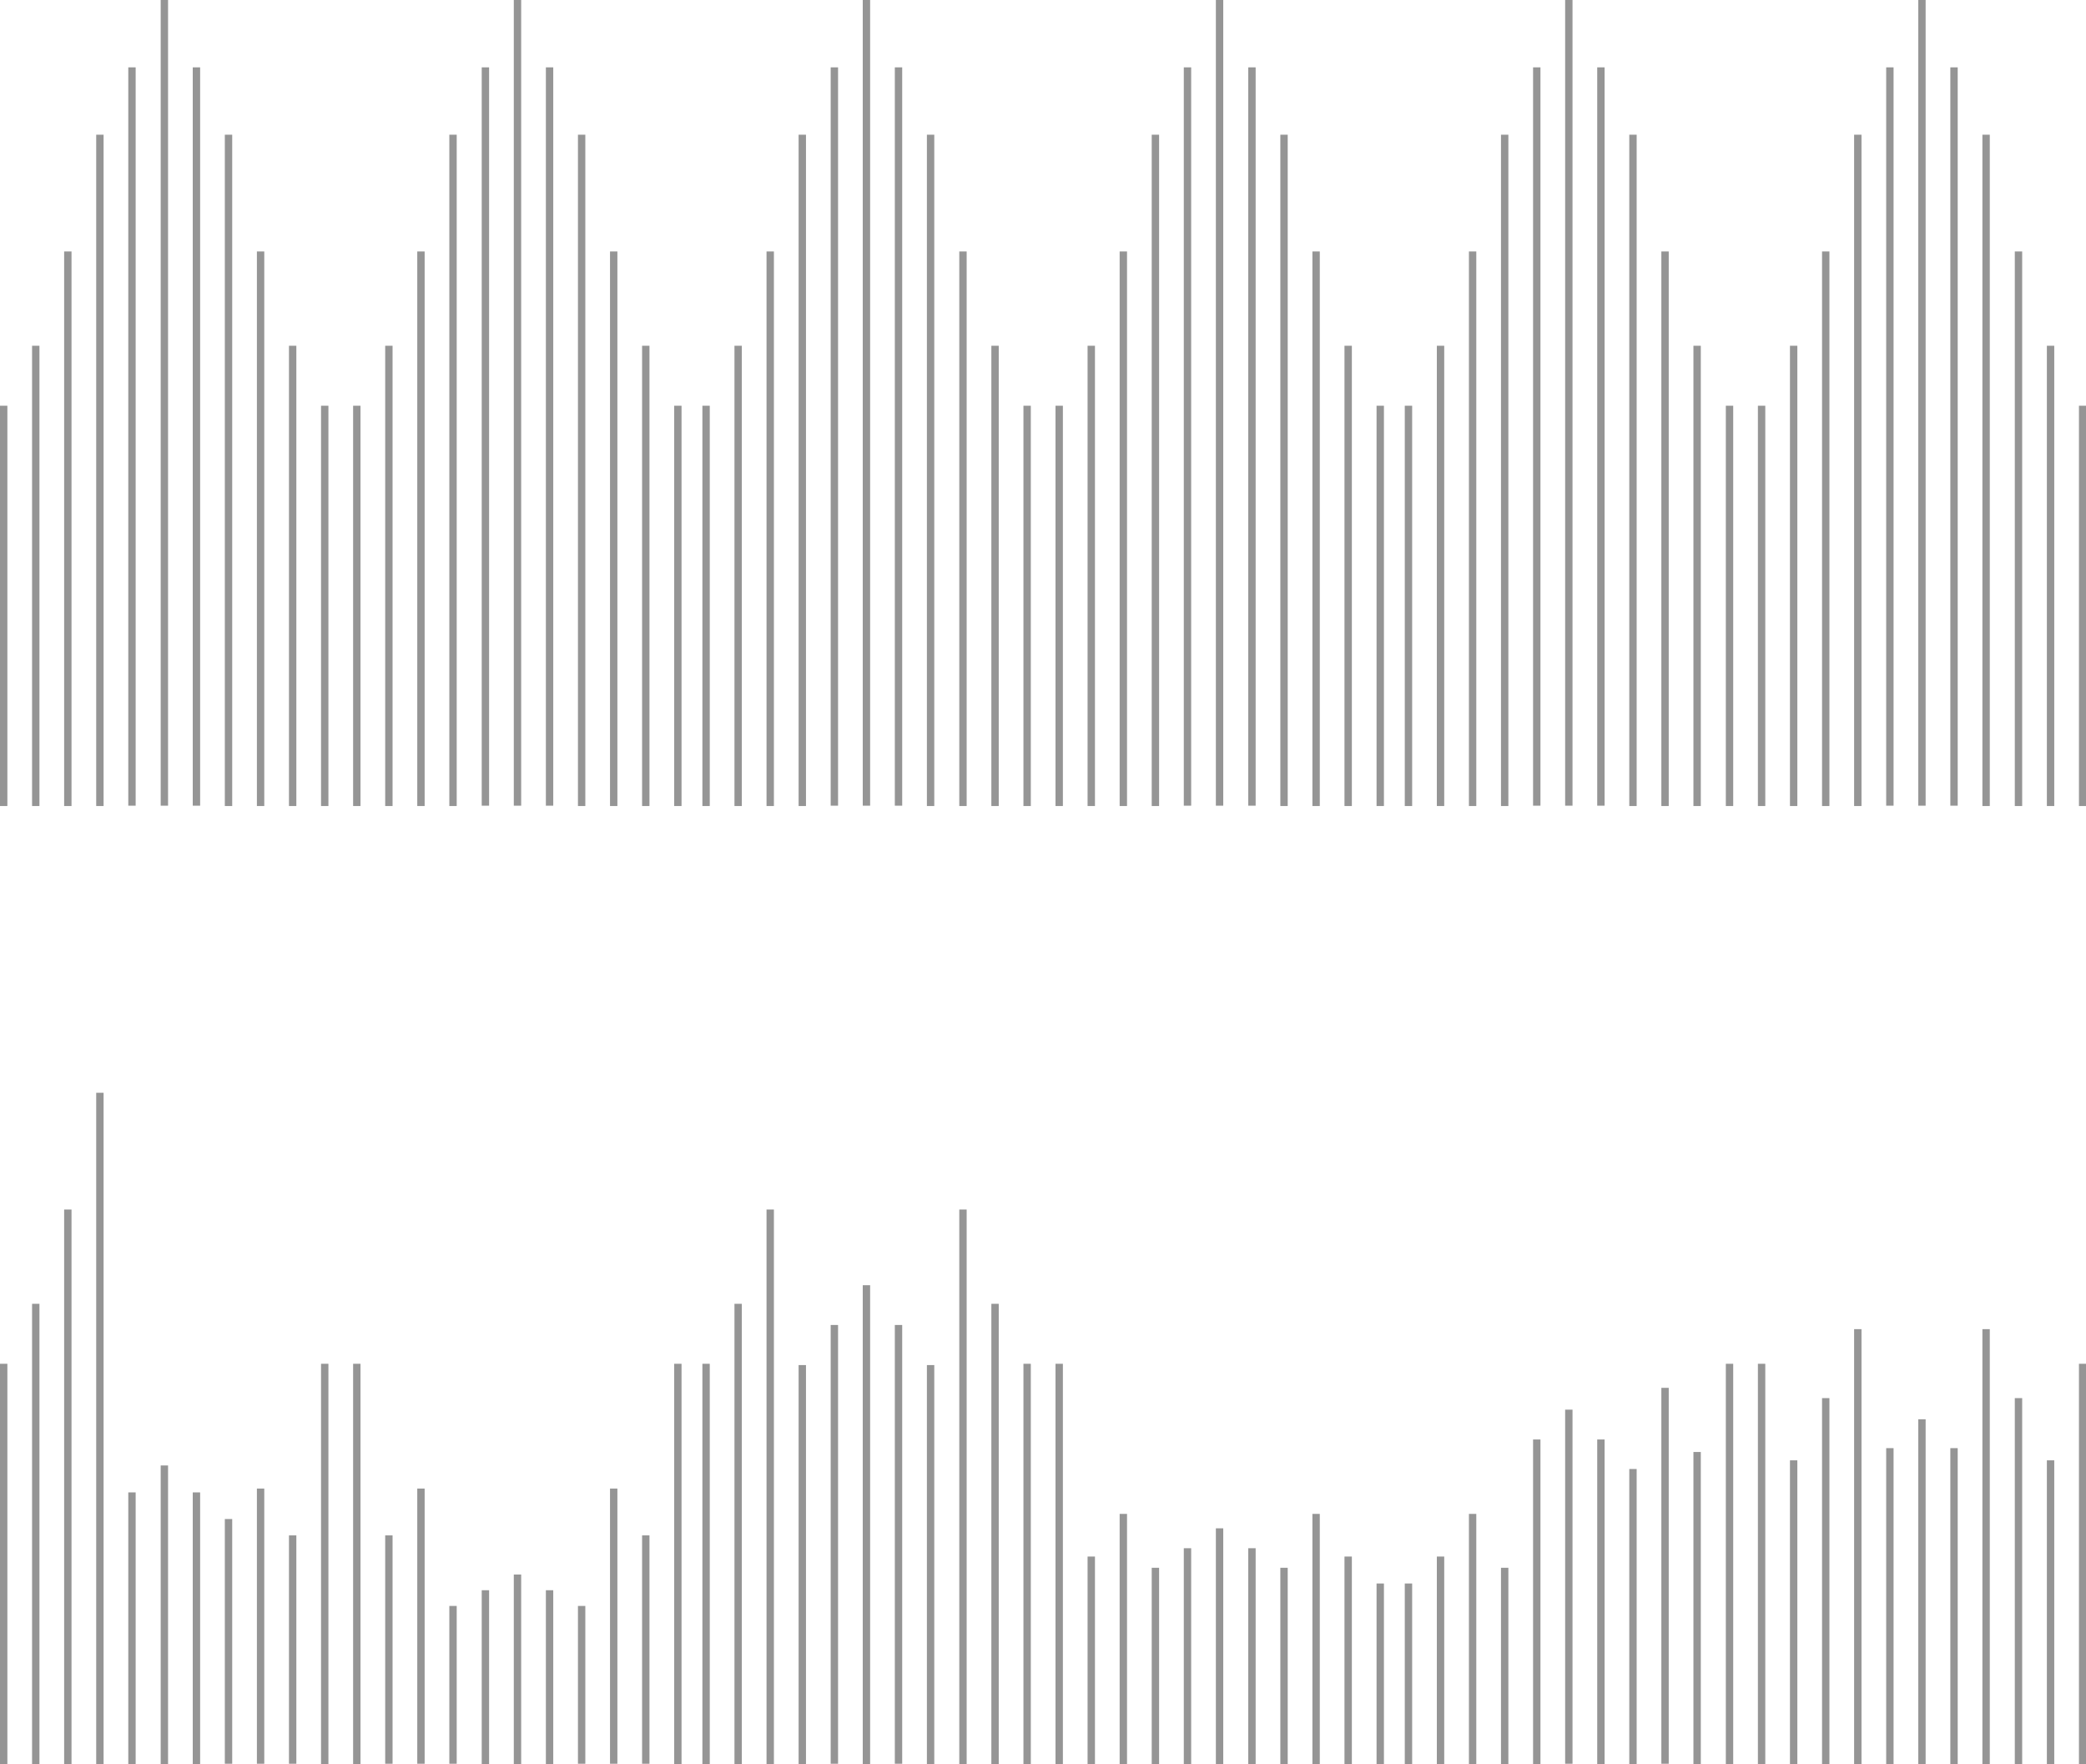 <?xml version="1.0" encoding="utf-8"?>
<!-- Generator: Adobe Illustrator 19.2.1, SVG Export Plug-In . SVG Version: 6.00 Build 0)  -->
<svg version="1.1" id="Layer_1" xmlns="http://www.w3.org/2000/svg" xmlns:xlink="http://www.w3.org/1999/xlink" x="0px" y="0px"
	 viewBox="0 0 650.4 550" style="enable-background:new 0 0 650.4 550;" xml:space="preserve">
<style type="text/css">
	.st0{fill:#FFCE00;}
	.st1{fill:#F1F1F1;}
	.st2{opacity:0.83;fill:#90FF00;}
	.st3{fill:none;stroke:#000000;stroke-width:6;stroke-miterlimit:10;}
	.st4{opacity:0.8;}
	.st5{opacity:0.75;}
	.st6{fill:#D9D9D9;}
	.st7{fill:none;stroke:#D9D9D9;stroke-miterlimit:10;}
	.st8{opacity:0.83;fill:none;stroke:#90FF00;stroke-width:10;stroke-miterlimit:10;}
	.st9{fill:#5D5D5D;}
	.st10{opacity:0.83;fill:#FFCE00;}
	.st11{opacity:0.5;fill:#F1F1F1;}
	.st12{opacity:0.65;fill:#F1F1F1;}
	.st13{fill:#EF9360;}
	.st14{fill:#5BD5B9;}
	.st15{fill:#333333;}
	.st16{fill:#FFFFFF;}
	.st17{opacity:0.2;fill:#848484;}
	.st18{fill:#999999;}
	.st19{clip-path:url(#SVGID_2_);}
	.st20{fill:none;stroke:#999999;stroke-miterlimit:10;}
	.st21{opacity:0.5;}
	.st22{fill:none;stroke:#FFFFFF;stroke-width:0.5;stroke-miterlimit:10;}
	.st23{opacity:0.5;fill:#FFFFFF;stroke:#FFFFFF;stroke-miterlimit:10;}
	.st24{opacity:0.5;fill:#333333;}
	.st25{fill:none;stroke:#333333;stroke-miterlimit:10;}
	.st26{opacity:0.65;fill:#FFFFFF;stroke:#FFFFFF;stroke-miterlimit:10;}
	.st27{fill:#FFFFFF;stroke:#FFFFFF;stroke-miterlimit:10;}
	.st28{opacity:0.5;fill:#FFCE00;}
	.st29{fill:none;stroke:#FFCE00;stroke-width:2.96;stroke-miterlimit:10;}
	.st30{opacity:0.5;fill:#EF9360;}
	.st31{fill:none;stroke:#EF9360;stroke-width:1.48;stroke-miterlimit:10;}
	.st32{opacity:0.5;fill:#5BD5B9;}
	.st33{fill:none;stroke:#5BD5B9;stroke-width:1.48;stroke-miterlimit:10;}
	.st34{fill:none;stroke:#333333;stroke-width:1.48;stroke-miterlimit:10;}
	.st35{clip-path:url(#SVGID_4_);}
	.st36{fill:none;stroke:#999999;stroke-width:0.34;stroke-miterlimit:10;}
	.st37{fill:none;stroke:#FFFFFF;stroke-width:0.17;stroke-miterlimit:10;}
	.st38{fill:none;stroke:#333333;stroke-width:0.34;stroke-miterlimit:10;}
	.st39{fill:#666666;}
	.st40{opacity:0.65;fill:#FFCE00;}
	.st41{opacity:0.3;fill:#FFCE00;}
	.st42{opacity:0.83;}
	.st43{opacity:0.65;fill:#EF9360;}
	.st44{opacity:0.3;fill:#EF9360;}
	.st45{opacity:0.65;fill:#5BD5B9;}
	.st46{opacity:0.3;fill:#5BD5B9;}
	.st47{opacity:0.65;fill:#333333;}
	.st48{opacity:0.3;fill:#333333;}
	.st49{opacity:0.83;fill:#EF9360;}
	.st50{opacity:0.83;fill:#5BD5B9;}
	.st51{opacity:0.83;fill:#333333;}
	.st52{opacity:0.65;}
	.st53{opacity:0.3;}
	.st54{opacity:0.3;fill:#FFFFFF;}
	.st55{opacity:0.5;fill:#FFFFFF;}
	.st56{opacity:0.65;fill:#FFFFFF;}
	.st57{opacity:0.83;fill:#FFFFFF;}
	.st58{opacity:0.65;fill:#5D5D5D;}
</style>
<g>
	<rect y="126.5" class="st58" width="2.3" height="124.8"/>
	<rect x="100.1" y="126.5" class="st58" width="2.3" height="124.8"/>
	<rect x="10" y="107.8" class="st58" width="2.3" height="143.5"/>
	<rect x="90.1" y="107.8" class="st58" width="2.3" height="143.5"/>
	<rect x="20" y="78.4" class="st58" width="2.3" height="172.9"/>
	<rect x="80.1" y="78.4" class="st58" width="2.3" height="172.9"/>
	<rect x="30" y="42" class="st58" width="2.3" height="209.3"/>
	<rect x="70.1" y="42" class="st58" width="2.3" height="209.3"/>
	<rect x="40" y="21" class="st58" width="2.3" height="230.2"/>
	<rect x="60.1" y="21" class="st58" width="2.3" height="230.2"/>
	<rect x="50.1" class="st58" width="2.3" height="251.2"/>
	<rect x="110.1" y="126.5" class="st58" width="2.3" height="124.8"/>
	<rect x="210.2" y="126.5" class="st58" width="2.3" height="124.8"/>
	<rect x="120.1" y="107.8" class="st58" width="2.3" height="143.5"/>
	<rect x="200.2" y="107.8" class="st58" width="2.3" height="143.5"/>
	<rect x="130.1" y="78.4" class="st58" width="2.3" height="172.9"/>
	<rect x="190.2" y="78.4" class="st58" width="2.3" height="172.9"/>
	<rect x="140.1" y="42" class="st58" width="2.3" height="209.3"/>
	<rect x="180.2" y="42" class="st58" width="2.3" height="209.3"/>
	<rect x="150.2" y="21" class="st58" width="2.3" height="230.2"/>
	<rect x="170.2" y="21" class="st58" width="2.3" height="230.2"/>
	<rect x="160.2" class="st58" width="2.3" height="251.2"/>
	<rect x="219" y="126.5" class="st58" width="2.3" height="124.8"/>
	<rect x="319.1" y="126.5" class="st58" width="2.3" height="124.8"/>
	<rect x="229" y="107.8" class="st58" width="2.3" height="143.5"/>
	<rect x="309.1" y="107.8" class="st58" width="2.3" height="143.5"/>
	<rect x="239" y="78.4" class="st58" width="2.3" height="172.9"/>
	<rect x="299.1" y="78.4" class="st58" width="2.3" height="172.9"/>
	<rect x="249" y="42" class="st58" width="2.3" height="209.3"/>
	<rect x="289" y="42" class="st58" width="2.3" height="209.3"/>
	<rect x="259" y="21" class="st58" width="2.3" height="230.2"/>
	<rect x="279" y="21" class="st58" width="2.3" height="230.2"/>
	<rect x="269" class="st58" width="2.3" height="251.2"/>
	<rect x="329.1" y="126.5" class="st58" width="2.3" height="124.8"/>
	<rect x="429.2" y="126.5" class="st58" width="2.3" height="124.8"/>
	<rect x="339.1" y="107.8" class="st58" width="2.3" height="143.5"/>
	<rect x="419.2" y="107.8" class="st58" width="2.3" height="143.5"/>
	<rect x="349.1" y="78.4" class="st58" width="2.3" height="172.9"/>
	<rect x="409.2" y="78.4" class="st58" width="2.3" height="172.9"/>
	<rect x="359.1" y="42" class="st58" width="2.3" height="209.3"/>
	<rect x="399.2" y="42" class="st58" width="2.3" height="209.3"/>
	<rect x="369.1" y="21" class="st58" width="2.3" height="230.2"/>
	<rect x="389.2" y="21" class="st58" width="2.3" height="230.2"/>
	<rect x="379.1" class="st58" width="2.3" height="251.2"/>
	<rect x="438" y="126.5" class="st58" width="2.3" height="124.8"/>
	<rect x="538.1" y="126.5" class="st58" width="2.3" height="124.8"/>
	<rect x="448" y="107.8" class="st58" width="2.3" height="143.5"/>
	<rect x="528" y="107.8" class="st58" width="2.3" height="143.5"/>
	<rect x="458" y="78.4" class="st58" width="2.3" height="172.9"/>
	<rect x="518" y="78.4" class="st58" width="2.3" height="172.9"/>
	<rect x="468" y="42" class="st58" width="2.3" height="209.3"/>
	<rect x="508" y="42" class="st58" width="2.3" height="209.3"/>
	<rect x="478" y="21" class="st58" width="2.3" height="230.2"/>
	<rect x="498" y="21" class="st58" width="2.3" height="230.2"/>
	<rect x="488" class="st58" width="2.3" height="251.2"/>
	<rect x="548.1" y="126.5" class="st58" width="2.3" height="124.8"/>
	<rect x="648.2" y="126.5" class="st58" width="2.3" height="124.8"/>
	<rect x="558.1" y="107.8" class="st58" width="2.3" height="143.5"/>
	<rect x="638.2" y="107.8" class="st58" width="2.3" height="143.5"/>
	<rect x="568.1" y="78.4" class="st58" width="2.3" height="172.9"/>
	<rect x="628.2" y="78.4" class="st58" width="2.3" height="172.9"/>
	<rect x="578.1" y="42" class="st58" width="2.3" height="209.3"/>
	<rect x="618.1" y="42" class="st58" width="2.3" height="209.3"/>
	<rect x="588.1" y="21" class="st58" width="2.3" height="230.2"/>
	<rect x="608.1" y="21" class="st58" width="2.3" height="230.2"/>
	<rect x="598.1" class="st58" width="2.3" height="251.2"/>
</g>
<g>
	<rect y="425.2" class="st58" width="2.3" height="124.8"/>
	<rect x="100.1" y="425.2" class="st58" width="2.3" height="124.8"/>
	<rect x="10" y="406.5" class="st58" width="2.3" height="143.5"/>
	<rect x="90.1" y="478.7" class="st58" width="2.3" height="71.2"/>
	<rect x="20" y="377.1" class="st58" width="2.3" height="172.9"/>
	<rect x="80.1" y="464.1" class="st58" width="2.3" height="85.8"/>
	<rect x="30" y="340.7" class="st58" width="2.3" height="209.3"/>
	<rect x="70.1" y="473.6" class="st58" width="2.3" height="76.3"/>
	<rect x="40" y="465.3" class="st58" width="2.3" height="84.7"/>
	<rect x="60.1" y="465.3" class="st58" width="2.3" height="84.7"/>
	<rect x="50.1" y="456.9" class="st58" width="2.3" height="93.1"/>
	<rect x="110.1" y="425.2" class="st58" width="2.3" height="124.8"/>
	<rect x="210.2" y="425.2" class="st58" width="2.3" height="124.8"/>
	<rect x="120.1" y="478.7" class="st58" width="2.3" height="71.2"/>
	<rect x="200.2" y="478.7" class="st58" width="2.3" height="71.2"/>
	<rect x="130.1" y="464.1" class="st58" width="2.3" height="85.8"/>
	<rect x="190.2" y="464.1" class="st58" width="2.3" height="85.8"/>
	<rect x="140.1" y="500.7" class="st58" width="2.3" height="49.2"/>
	<rect x="180.2" y="500.7" class="st58" width="2.3" height="49.2"/>
	<rect x="150.2" y="495.8" class="st58" width="2.3" height="54.2"/>
	<rect x="170.2" y="495.8" class="st58" width="2.3" height="54.2"/>
	<rect x="160.2" y="490.9" class="st58" width="2.3" height="59.1"/>
	<rect x="219" y="425.2" class="st58" width="2.3" height="124.8"/>
	<rect x="319.1" y="425.2" class="st58" width="2.3" height="124.8"/>
	<rect x="229" y="406.5" class="st58" width="2.3" height="143.5"/>
	<rect x="309.1" y="406.5" class="st58" width="2.3" height="143.5"/>
	<rect x="239" y="377.1" class="st58" width="2.3" height="172.9"/>
	<rect x="299.1" y="377.1" class="st58" width="2.3" height="172.9"/>
	<rect x="249" y="425.6" class="st58" width="2.3" height="124.4"/>
	<rect x="289" y="425.6" class="st58" width="2.3" height="124.4"/>
	<rect x="259" y="413.1" class="st58" width="2.3" height="136.8"/>
	<rect x="279" y="413.1" class="st58" width="2.3" height="136.8"/>
	<rect x="269" y="400.7" class="st58" width="2.3" height="149.3"/>
	<rect x="329.1" y="425.2" class="st58" width="2.3" height="124.8"/>
	<rect x="429.2" y="493.7" class="st58" width="2.3" height="56.3"/>
	<rect x="339.1" y="485.3" class="st58" width="2.3" height="64.7"/>
	<rect x="419.2" y="485.3" class="st58" width="2.3" height="64.7"/>
	<rect x="349.1" y="472" class="st58" width="2.3" height="78"/>
	<rect x="409.2" y="472" class="st58" width="2.3" height="78"/>
	<rect x="359.1" y="488.8" class="st58" width="2.3" height="61.2"/>
	<rect x="399.2" y="488.8" class="st58" width="2.3" height="61.2"/>
	<rect x="369.1" y="482.7" class="st58" width="2.3" height="67.3"/>
	<rect x="389.2" y="482.7" class="st58" width="2.3" height="67.3"/>
	<rect x="379.1" y="476.5" class="st58" width="2.3" height="73.5"/>
	<rect x="438" y="493.7" class="st58" width="2.3" height="56.3"/>
	<rect x="538.1" y="425.2" class="st58" width="2.3" height="124.8"/>
	<rect x="448" y="485.3" class="st58" width="2.3" height="64.7"/>
	<rect x="528" y="452.7" class="st58" width="2.3" height="97.3"/>
	<rect x="458" y="472" class="st58" width="2.3" height="78"/>
	<rect x="518" y="432.7" class="st58" width="2.3" height="117.2"/>
	<rect x="468" y="488.8" class="st58" width="2.3" height="61.2"/>
	<rect x="508" y="458" class="st58" width="2.3" height="92"/>
	<rect x="478" y="448.8" class="st58" width="2.3" height="101.2"/>
	<rect x="498" y="448.8" class="st58" width="2.3" height="101.2"/>
	<rect x="488" y="439.5" class="st58" width="2.3" height="110.4"/>
	<rect x="548.1" y="425.2" class="st58" width="2.3" height="124.8"/>
	<rect x="648.2" y="425.2" class="st58" width="2.3" height="124.8"/>
	<rect x="558.1" y="455.3" class="st58" width="2.3" height="94.7"/>
	<rect x="638.2" y="455.3" class="st58" width="2.3" height="94.7"/>
	<rect x="568.1" y="435.9" class="st58" width="2.3" height="114.1"/>
	<rect x="628.2" y="435.9" class="st58" width="2.3" height="114.1"/>
	<rect x="578.1" y="414.4" class="st58" width="2.3" height="135.6"/>
	<rect x="618.1" y="414.4" class="st58" width="2.3" height="135.6"/>
	<rect x="588.1" y="451.5" class="st58" width="2.3" height="98.5"/>
	<rect x="608.1" y="451.5" class="st58" width="2.3" height="98.5"/>
	<rect x="598.1" y="442.5" class="st58" width="2.3" height="107.5"/>
</g>
</svg>
